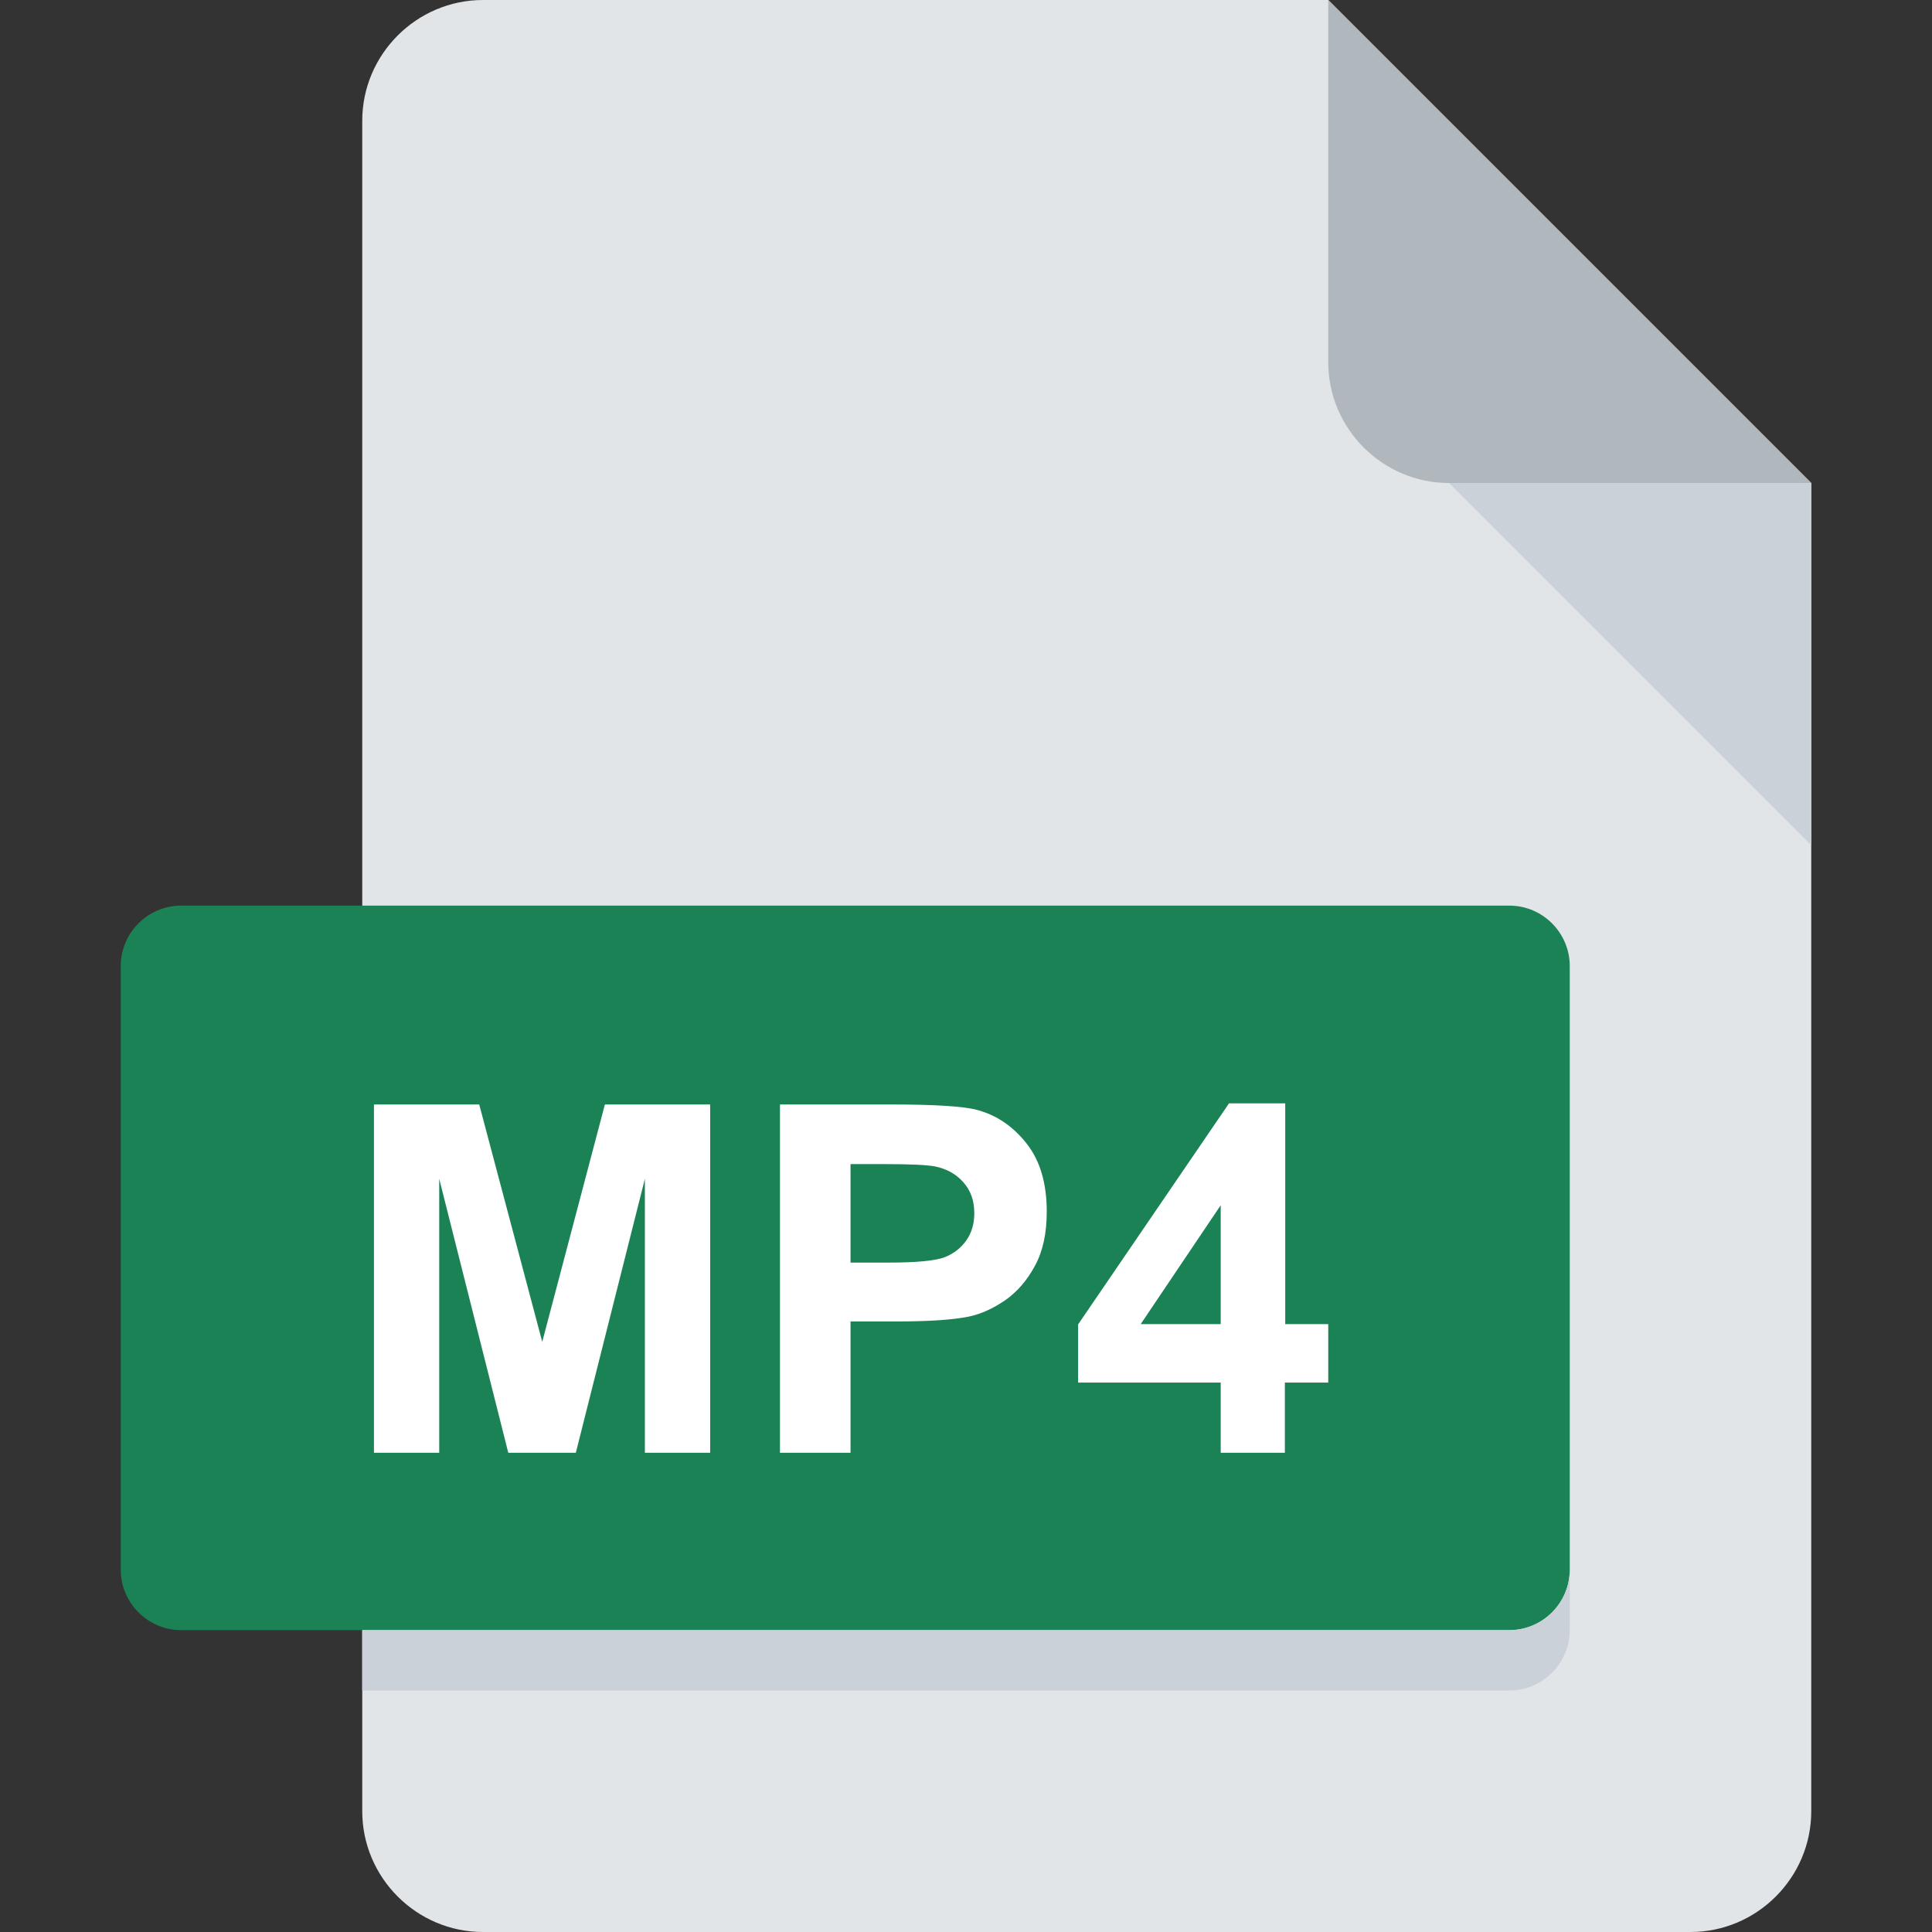 <?xml version="1.0" encoding="utf-8"?>
<!-- Generator: Adobe Illustrator 21.0.0, SVG Export Plug-In . SVG Version: 6.00 Build 0)  -->
<svg version="1.1" id="Layer_1" xmlns="http://www.w3.org/2000/svg" xmlns:xlink="http://www.w3.org/1999/xlink" x="0px" y="0px"
	 viewBox="0 0 512 512" style="enable-background:new 0 0 512 512;" xml:space="preserve">
<rect x="0" y="0" width="512" height="512" fill="#333333" stroke="none"/>
<style type="text/css">
	.st0{fill:#E2E5E7;}
	.st1{fill:#B0B7BD;}
	.st2{fill:#CAD1D8;}
	.st3{fill:#1A8255;}
	.st4{fill:#FFFFFF;}
</style>
<path class="st0" d="M128,0c-17.6,0-32,14.4-32,32v448c0,17.6,14.4,32,32,32h320c17.6,0,32-14.4,32-32V128L352,0H128z"/>
<path class="st1" d="M384,128h96L352,0v96C352,113.6,366.4,128,384,128z"/>
<polygon class="st2" points="480,224 384,128 480,128 "/>
<path class="st3" d="M416,416c0,8.8-7.2,16-16,16H48c-8.8,0-16-7.2-16-16V256c0-8.8,7.2-16,16-16h352c8.8,0,16,7.2,16,16V416z"/>
<path class="st2" d="M400,432H96v16h304c8.8,0,16-7.2,16-16v-16C416,424.8,408.8,432,400,432z"/>
<g>
	<path class="st4" d="M99.1,385v-92.3H127l16.7,62.9l16.6-62.9h27.9V385h-17.3v-72.6L152.6,385h-17.9l-18.3-72.6V385H99.1z"/>
	<path class="st4" d="M206.7,385v-92.3h29.9c11.3,0,18.7,0.5,22.2,1.4c5.3,1.4,9.7,4.4,13.3,9c3.6,4.6,5.3,10.6,5.3,18
		c0,5.7-1,10.4-3.1,14.3c-2.1,3.9-4.7,6.9-7.8,9.1c-3.2,2.2-6.4,3.7-9.7,4.4c-4.4,0.9-10.9,1.3-19.3,1.3h-12.1V385H206.7z
		 M225.4,308.4v26.2h10.2c7.3,0,12.3-0.5,14.7-1.4c2.5-1,4.4-2.5,5.8-4.5s2.1-4.4,2.1-7.2c0-3.4-1-6.1-3-8.3c-2-2.2-4.5-3.5-7.5-4.1
		c-2.2-0.4-6.7-0.6-13.4-0.6H225.4z"/>
	<path class="st4" d="M323.5,385v-18.6h-37.8V351l40-58.6h14.9v58.5H352v15.5h-11.5V385H323.5z M323.5,350.9v-31.5l-21.2,31.5H323.5
		z"/>
</g>
</svg>
